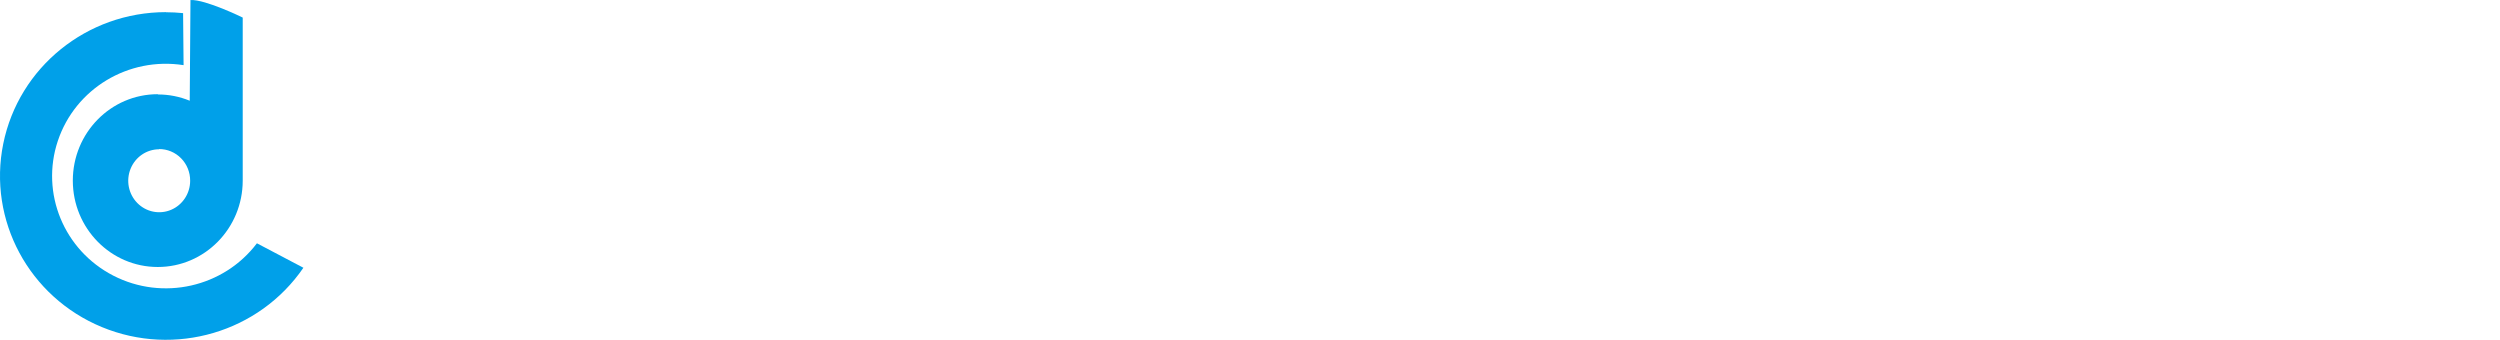 <?xml version="1.0" encoding="UTF-8"?>
<svg width="206px" height="28px" viewBox="0 0 206 28" version="1.1" xmlns="http://www.w3.org/2000/svg" xmlns:xlink="http://www.w3.org/1999/xlink">
    <!-- Generator: Sketch 52.2 (67145) - http://www.bohemiancoding.com/sketch -->
    <title>chaindigg、logo横版</title>
    <desc>Created with Sketch.</desc>
    <g id="Page-1" stroke="none" stroke-width="1" fill="none" fill-rule="evenodd">
        <g id="搜索为空" transform="translate(-40, -18)">
            <g id="Group-3" transform="translate(0, 16)">
                <g id="chaindigg、logo横版" transform="translate(40, 2)">
                    <path d="M13.675,1.009 C14.147,1.009 14.618,1.034 15.087,1.082 L15.127,5.369 C10.59,4.661 6.203,7.304 4.765,11.611 C3.328,15.917 5.263,20.617 9.336,22.712 C13.409,24.807 18.42,23.678 21.17,20.047 L25,22.063 C21.351,27.389 14.402,29.435 8.394,26.951 C2.386,24.468 -1.014,18.145 0.269,11.84 C1.552,5.536 7.162,1 13.675,1 L13.675,1.009 Z" id="Shape" fill="#00A0E9"></path>
                    <path d="M13.009,7.784 C13.908,7.782 14.8,7.957 15.634,8.3 L15.695,0.002 C16.938,-0.056 20,1.448 20,1.448 L20,14.881 C20,18.813 16.866,22 13,22 C9.134,22 6,18.813 6,14.881 C6,10.949 9.134,7.762 13,7.762 L13.009,7.784 Z M13.118,12.3 C12.086,12.3 11.156,12.932 10.762,13.901 C10.367,14.871 10.585,15.987 11.315,16.728 C12.044,17.47 13.141,17.692 14.094,17.291 C15.047,16.889 15.669,15.943 15.669,14.894 C15.673,14.201 15.405,13.534 14.923,13.044 C14.442,12.553 13.787,12.279 13.105,12.282 L13.118,12.3 Z" id="Shape" fill="#00A0E9"></path>
<!--                    <path d="M22,4 L22.0338983,9 L25,7.23633157 C24.1943328,5.97930692 23.178193,4.88311852 22,4 Z" id="Shape" fill="#00A0E9"></path>-->
<!--                    <path d="M43.5466014,16.15625 L48,16.15625 L48,17.6160714 C48,19.1696429 47.5691211,20.2886905 46.7073634,20.9732143 C45.8456057,21.6577381 44.4555787,22 42.5372824,22 L35.3038298,22 C33.0992646,22 31.4967494,21.6026786 30.4962841,20.8080357 C29.4958188,20.0133929 28.9970618,18.6607143 29.000013,16.75 L29.000013,12.3883929 C29.000013,10.3794643 29.4869652,8.98065476 30.4608694,8.19196429 C31.4347737,7.40327381 33.0579475,7.00595238 35.3303908,7 L40.6868643,7 C43.4344548,7 45.311434,7.31845238 46.3178017,7.95535714 C47.3241695,8.5922619 47.8258777,9.87202381 47.8229265,11.7946429 L47.8229265,12.5267857 L43.3916621,12.5267857 L43.3916621,12.0803571 C43.4143359,11.6761719 43.2199195,11.2908693 42.8825757,11.0714286 C42.3784764,10.8073044 41.8109435,10.6912907 41.2446458,10.7366071 L36.4592344,10.7366071 C35.3997446,10.7366071 34.6619383,10.9494048 34.2458156,11.375 C33.8296928,11.8005952 33.6186802,12.5848214 33.6127778,13.7276786 L33.6127778,15.1473214 C33.6127778,16.3973214 33.7957538,17.2232143 34.1617057,17.625 C34.5276576,18.0267857 35.2492321,18.2247024 36.3264292,18.21875 L41.0852797,18.21875 C42.1211597,18.21875 42.7896121,18.0892857 43.0817834,17.8348214 C43.3739547,17.5803571 43.5244672,17.0044643 43.5731624,16.1383929 L43.5466014,16.15625 Z" id="Shape" fill="#000000" fill-rule="nonzero"></path>-->
<!--                    <polygon id="Shape" fill="#000000" fill-rule="nonzero" points="53 7 57.3962127 7 57.3962127 11.9787234 66.6037873 11.9787234 66.6037873 7 71 7 71 21 66.6037873 21 66.6037873 15.6723404 57.3962127 15.6723404 57.3962127 21 53 21"></polygon>-->
<!--                    <path d="M74,21 L81.7142857,7 L87.2857143,7 L95,21 L90.2814286,21 L88.91,18.5191489 L80.1328571,18.5191489 L78.7785714,21 L74,21 Z M81.7785714,15.4978723 L87.2771429,15.4978723 L84.5128571,10.3446809 L81.7785714,15.4978723 Z" id="Shape" fill="#000000" fill-rule="nonzero"></path>-->
<!--                    <polygon id="Shape" fill="#000000" fill-rule="nonzero" points="98 7 102 7 102 21 98 21"></polygon>-->
<!--                    <polygon id="Shape" fill="#000000" fill-rule="nonzero" points="108 7 114.60076 7 122.716935 17.212766 122.716935 17.212766 122.716935 7 127 7 127 21 120.386506 21 112.270331 10.787234 112.270331 10.787234 112.270331 21 108 21"></polygon>-->
<!--                    <path d="M132,20.9997603 L132,7 L145.138573,7 C147.38013,7 148.916705,7.385809 149.748296,8.15742699 C150.579888,8.92904498 150.997123,10.1772506 151,11.9020437 L151,16.0806956 C151,17.7827941 150.579888,19.0309997 149.739664,19.8253123 C148.89944,20.6196249 147.41466,21.0111076 145.285325,20.9997603 L132,20.9997603 Z M136.342117,17.4168429 L144.042254,17.4168429 C145.043617,17.4168429 145.727018,17.2310305 146.092458,16.8594056 C146.457898,16.4877808 146.646373,15.8452386 146.657883,14.9317791 L146.657883,13.0211735 C146.657883,12.022609 146.456459,11.3488617 146.053612,10.9999315 C145.652204,10.6510013 144.931395,10.472281 143.895502,10.472281 L136.342117,10.472281 L136.342117,17.4168429 Z" id="Shape" fill="#000000" fill-rule="nonzero"></path>-->
<!--                    <polygon id="Shape" fill="#000000" fill-rule="nonzero" points="156 7 160 7 160 21 156 21"></polygon>-->
<!--                    <path d="M183.845025,12.2172001 L179.461434,12.2172001 C179.520852,11.7345779 179.357699,11.2511084 179.018647,10.905094 C178.723456,10.655169 178.162592,10.5302065 177.336057,10.5302065 L172.465401,10.5302065 C171.243309,10.5302065 170.464004,10.7533538 170.123058,11.1996484 C169.782112,11.645943 169.613853,12.4537363 169.613853,13.6498058 L169.613853,15.1895222 C169.613853,16.5849367 169.799823,17.4775259 170.171764,17.8672898 C170.548133,18.264492 171.309727,18.4653246 172.452117,18.4787135 L177.198793,18.4787135 C177.837546,18.5333671 178.478717,18.4065908 179.049642,18.1127519 C179.406673,17.8377789 179.601589,17.399523 179.567703,16.947923 L179.567703,16.532869 L173.975304,16.532869 L173.975304,13.4802139 L184,13.4802139 L184,17.6843091 C184,19.3683274 183.574925,20.5093539 182.724774,21.1073887 C181.874623,21.7054235 180.147754,22.0029532 177.544167,21.9999779 L171.305299,21.9999779 C169.10022,21.9999779 167.497331,21.6027757 166.496633,20.8083713 C165.495934,20.0139669 164.997061,18.6616942 165.000013,16.7515533 L165.000013,12.391255 C165.000013,10.430534 165.484127,9.04107017 166.452354,8.22286339 C167.420582,7.40465661 169.044134,6.99704087 171.32301,7.00001617 L178.03566,7.00001617 C180.137422,7.00001617 181.632566,7.33176183 182.521092,7.99525314 C183.409617,8.65874446 183.852404,9.86225225 183.849452,11.6057765 L183.849452,12.2082742 L183.845025,12.2172001 Z" id="Shape" fill="#000000" fill-rule="nonzero"></path>-->
<!--                    <path d="M205.858209,12.2172001 L201.471552,12.2172001 C201.531011,11.7345779 201.367744,11.2511084 201.028455,10.905094 C200.733057,10.655169 200.171801,10.5302065 199.344687,10.5302065 L194.470624,10.5302065 C193.247677,10.5302065 192.467826,10.7533538 192.126642,11.1996484 C191.785458,11.645943 191.617081,12.4537363 191.617081,13.6498058 L191.617081,15.1895222 C191.617081,16.5849367 191.803181,17.4775259 192.175383,17.8672898 C192.552015,18.264492 193.314141,18.4653246 194.457331,18.4787135 L199.207327,18.4787135 C199.846527,18.5333671 200.488147,18.4065908 201.059472,18.1127519 C201.416753,17.8377789 201.611805,17.399523 201.577895,16.947923 L201.577895,16.532869 L195.986014,16.532869 L195.986014,13.4802139 L206,13.4802139 L206,17.6843091 C206,19.3683274 205.574627,20.5093539 204.723881,21.1073887 C203.873136,21.7054235 202.145059,22.0029532 199.53965,21.9999779 L193.30971,21.9999779 C191.103089,21.9999779 189.499078,21.6027757 188.49768,20.8083713 C187.496281,20.0139669 186.997059,18.6616942 187.000013,16.7515533 L187.000013,12.391255 C187.000013,10.430534 187.484465,9.04107017 188.45337,8.22286339 C189.422275,7.40465661 191.046963,6.99704087 193.327434,7.00001617 L200.058073,7.00001617 C202.161305,7.00001617 203.657495,7.33176183 204.546643,7.99525314 C205.43579,8.65874446 205.878887,9.86225225 205.875933,11.6057765 L205.875933,12.2082742 L205.858209,12.2172001 Z" id="Shape" fill="#000000" fill-rule="nonzero"></path>-->
                </g>
            </g>
        </g>
    </g>
</svg>

